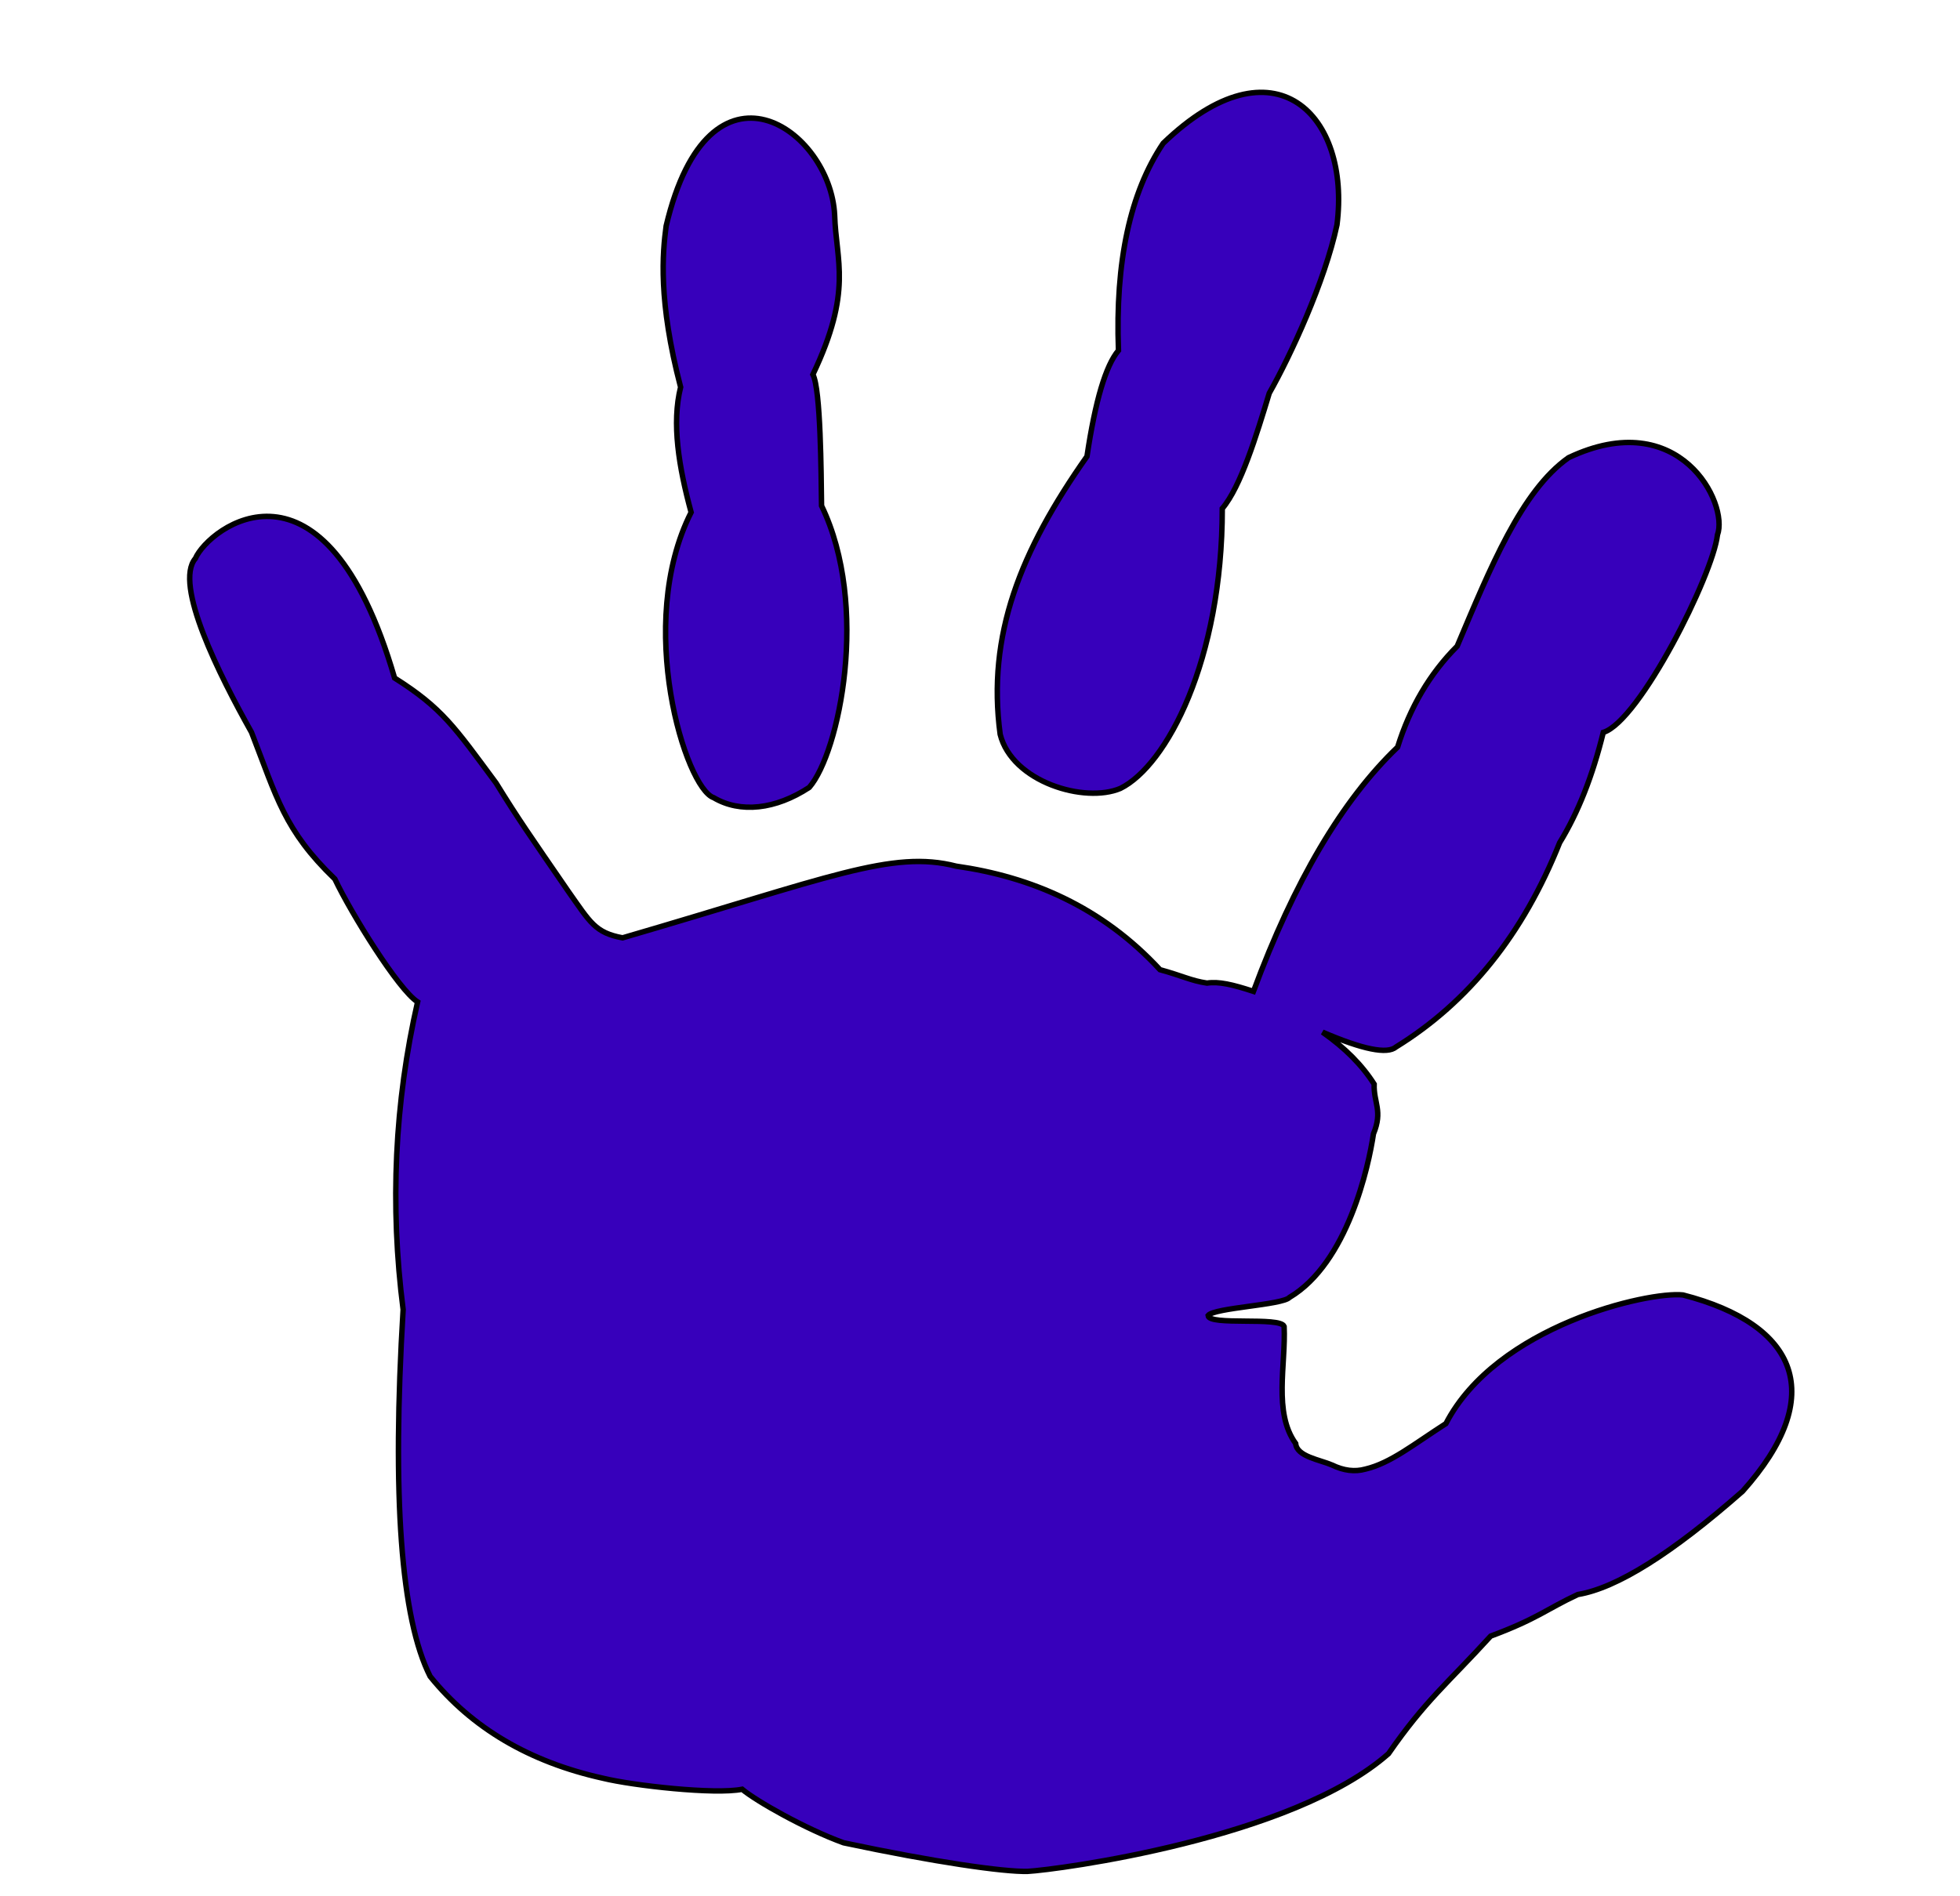 <svg width="31" height="30" viewBox="0 0 31 30" fill="none" xmlns="http://www.w3.org/2000/svg">
<path d="M17.721 12.473C17.157 12.713 16.009 12.372 15.819 11.618C15.608 10.051 16.139 8.714 17.192 7.22C17.323 6.342 17.489 5.782 17.69 5.544C17.638 4.14 17.873 3.047 18.397 2.267C20.163 0.566 21.367 1.827 21.146 3.557C20.954 4.455 20.413 5.624 20.075 6.221C19.873 6.887 19.623 7.704 19.332 8.045C19.332 10.452 18.451 12.111 17.721 12.473Z" fill="#3700BB" stroke="black" stroke-width="0.086" stroke-miterlimit="3" stroke-linecap="square"/>
<path d="M11.288 12.62C11.708 12.868 12.265 12.808 12.8 12.457C13.275 11.908 13.759 9.585 12.994 8.001C12.987 7.481 12.981 6.16 12.857 5.925C13.489 4.598 13.223 4.134 13.201 3.403C13.135 2.043 11.218 0.692 10.536 3.575C10.48 3.996 10.406 4.755 10.765 6.125C10.622 6.698 10.736 7.386 10.931 8.105C10.035 9.88 10.846 12.473 11.288 12.62Z" fill="#3700BB" stroke="black" stroke-width="0.086" stroke-miterlimit="3" stroke-linecap="square"/>
<path d="M23.577 25.884C22.901 26.626 22.543 26.903 21.961 27.744C20.441 29.09 16.717 29.581 16.254 29.606C15.873 29.616 14.775 29.458 13.343 29.154C12.736 28.934 11.962 28.494 11.738 28.307C11.309 28.394 10.011 28.249 9.534 28.132C8.371 27.874 7.46 27.335 6.803 26.521C6.341 25.608 6.198 23.673 6.376 20.718C6.165 19.071 6.241 17.447 6.605 15.851C6.303 15.659 5.554 14.451 5.296 13.906C4.494 13.133 4.379 12.617 3.978 11.586C3.472 10.683 2.745 9.244 3.09 8.835C3.298 8.354 5.134 6.923 6.241 10.726C6.997 11.205 7.187 11.498 7.846 12.388C8.209 12.975 8.362 13.19 8.992 14.107C9.336 14.594 9.414 14.757 9.847 14.837C13.126 13.882 14.106 13.442 15.123 13.703C16.306 13.872 17.425 14.344 18.347 15.341C18.705 15.439 18.835 15.515 19.09 15.553C19.277 15.525 19.492 15.575 19.825 15.684C20.468 13.949 21.228 12.659 22.105 11.82C22.3 11.192 22.613 10.658 23.047 10.223C23.571 8.984 24.064 7.765 24.808 7.241C26.564 6.408 27.345 7.964 27.164 8.462C27.091 9.098 25.933 11.409 25.358 11.587C25.188 12.28 24.958 12.86 24.668 13.332C24.091 14.779 23.229 15.854 22.081 16.563C21.942 16.682 21.553 16.603 20.917 16.329C21.269 16.575 21.541 16.847 21.734 17.151C21.724 17.448 21.875 17.572 21.723 17.938C21.647 18.453 21.313 19.981 20.396 20.525C20.288 20.647 19.207 20.687 19.107 20.812C19.116 20.979 20.25 20.825 20.31 20.984C20.339 21.586 20.136 22.347 20.493 22.838C20.51 23.043 20.876 23.094 21.067 23.177C21.253 23.267 21.428 23.288 21.595 23.242C21.994 23.148 22.357 22.851 22.869 22.522C23.67 20.974 26.069 20.427 26.619 20.487C28.438 20.956 28.915 22.08 27.562 23.592C26.437 24.582 25.568 25.125 24.955 25.226C24.465 25.454 24.318 25.609 23.577 25.884Z" fill="#3700BB" stroke="black" stroke-width="0.086" stroke-miterlimit="3" stroke-linecap="square"/>
</svg>
